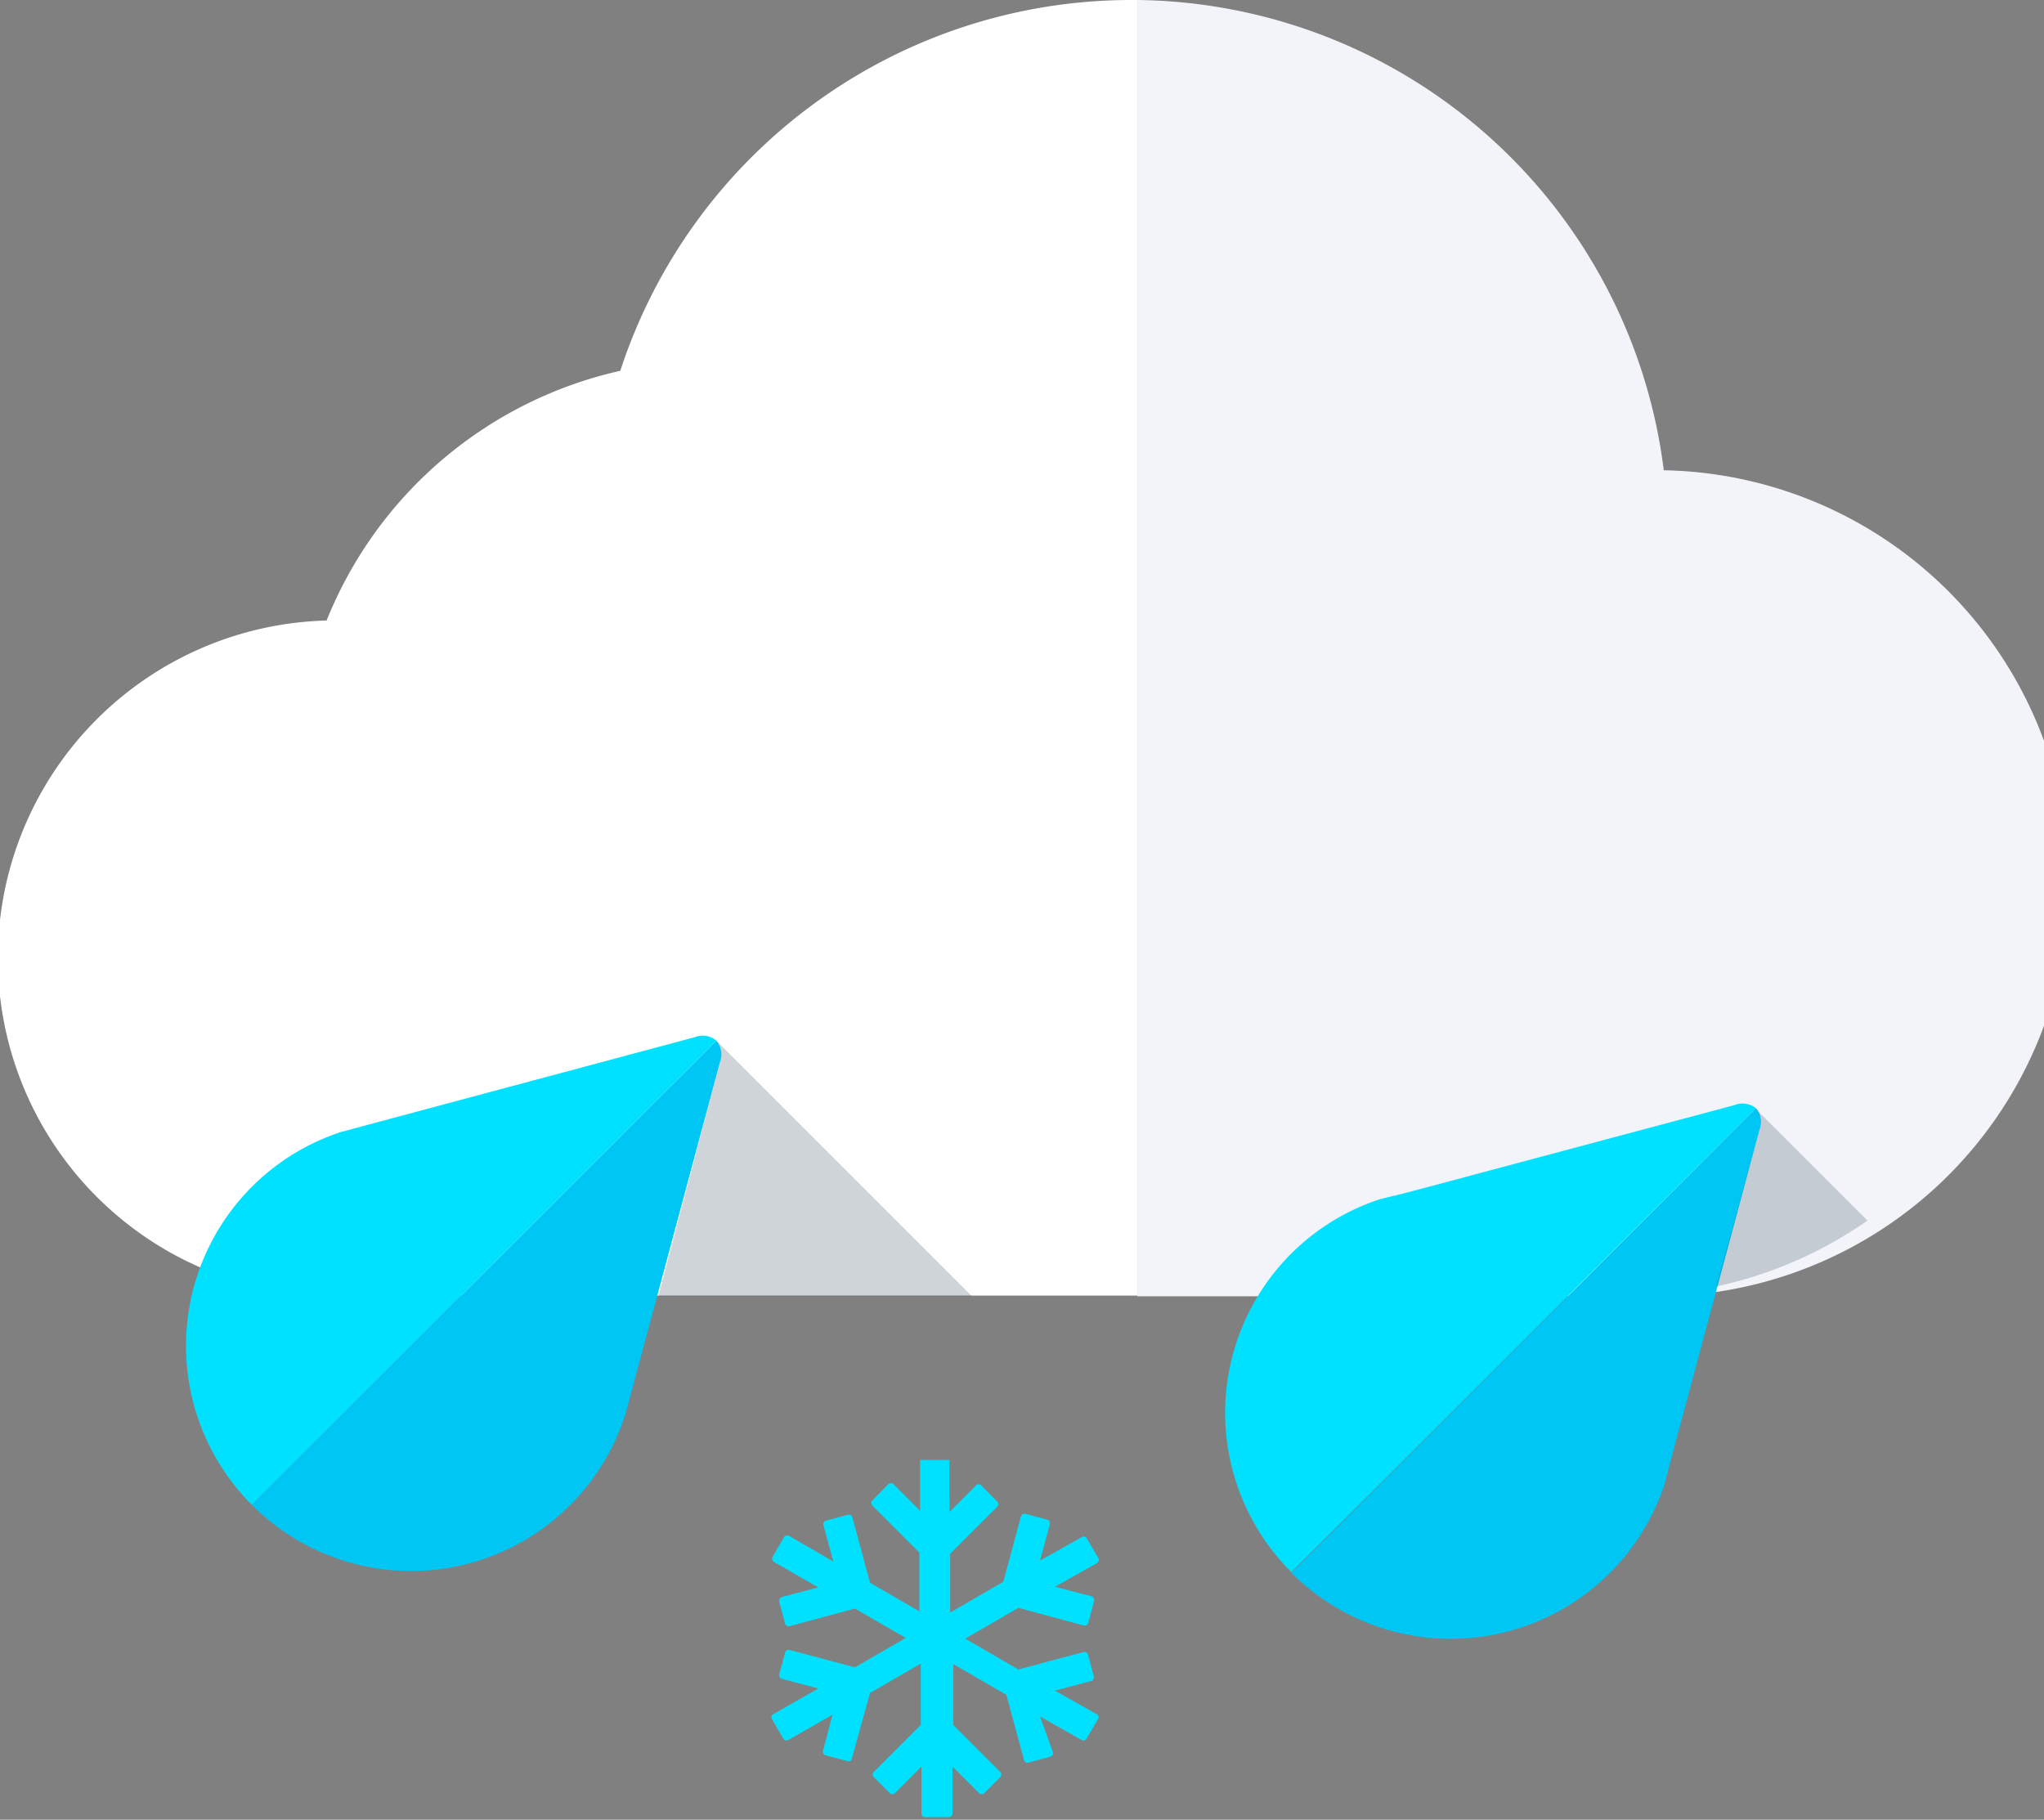<svg xmlns="http://www.w3.org/2000/svg" viewBox="0 0 86.93 77.39">
   <rect x="0" y="0" width="86.93" height="77.39" fill="#808080" stroke="none"/>
   <defs>
      <style>.cls-1{fill:#fff;}.cls-2{fill:#f2f4f9;}.cls-3{fill:#00e1ff;}.cls-4{fill:#00c6f4;}.cls-5{fill:#122c3d;opacity:0.2;}</style>
   </defs>
   <g>
      <path class="cls-1" d="M48.1,0A22.87,22.87,0,0,0,26.38,15.77,17.61,17.61,0,0,0,13.89,26.39a14.36,14.36,0,0,0,0,28.71v0H48.37V0Z" />
      <path class="cls-2" d="M70.76,20A22.83,22.83,0,0,0,48.37,0V55.13H70.12v0A17.56,17.56,0,0,0,70.76,20Z" />
      <path class="cls-3" d="M29.55,44.11,15.66,47.83l-1.18.32A9.57,9.57,0,0,0,10.71,64L30.47,44.26A.9.9,0,0,0,29.55,44.11Z" />
      <path class="cls-4" d="M26.57,60.25l.32-1.19,3.73-13.89a.91.91,0,0,0-.15-.91L10.71,64a9.56,9.56,0,0,0,15.86-3.77Z" />
      <path class="cls-3" d="M73.76,47,59.87,50.71,58.69,51a9.56,9.56,0,0,0-3.77,15.86L74.68,47.13A.93.93,0,0,0,73.76,47Z" />
      <path class="cls-4" d="M70.79,63.13l.31-1.19,3.73-13.89a.93.93,0,0,0-.15-.92L54.92,66.89a9.58,9.58,0,0,0,15.87-3.76Z" />
      <path class="cls-5" d="M30.62,45.17,28,55.13H41.34L30.47,44.26A.91.91,0,0,1,30.62,45.17Z" />
      <path class="cls-5" d="M74.83,48.05,73,54.71a17.73,17.73,0,0,0,6.42-2.8l-4.78-4.78A.93.93,0,0,1,74.83,48.05Z" />
      <path class="cls-3" d="M39.13,62.09v2.16L38,63.12a.16.16,0,0,0-.22,0l-.68.69a.16.16,0,0,0,0,.22l2,2v2.5L37,67.31l-.75-2.78a.15.15,0,0,0-.19-.11l-.93.25a.16.16,0,0,0-.11.19l.42,1.55-1.88-1.09a.16.16,0,0,0-.22.06l-.48.83a.16.16,0,0,0,.06.22l1.88,1.08-1.55.41a.17.17,0,0,0-.11.2l.25.93a.16.16,0,0,0,.19.11l2.78-.75,2.16,1.25-2.16,1.25-2.78-.74a.15.15,0,0,0-.19.11l-.25.93a.16.16,0,0,0,.11.19l1.55.41L32.89,72.9a.15.15,0,0,0-.06.21l.48.83a.16.16,0,0,0,.22.06l1.88-1.08L35,74.46a.16.16,0,0,0,.11.19l.93.25a.14.14,0,0,0,.19-.11L37,72l2.16-1.25v2.61l-2,2a.16.16,0,0,0,0,.22l.68.68a.16.16,0,0,0,.22,0l1.13-1.13v2a.16.16,0,0,0,.16.15h1a.16.16,0,0,0,.16-.15v-2l1.13,1.13a.16.16,0,0,0,.22,0l.68-.68a.16.16,0,0,0,0-.22l-2-2V70.77l2.26,1.31.75,2.77a.15.15,0,0,0,.19.11l.93-.25a.15.15,0,0,0,.11-.19L44.23,73,46,74a.15.15,0,0,0,.21-.06l.49-.83a.16.16,0,0,0-.06-.21l-1.78-1,1.55-.41a.16.16,0,0,0,.11-.19l-.25-.93a.15.15,0,0,0-.19-.11L43.31,71l-2.26-1.31,2.26-1.31,2.78.75a.16.16,0,0,0,.19-.11l.25-.93a.17.17,0,0,0-.11-.2l-1.55-.41,1.78-1a.17.17,0,0,0,.06-.22l-.49-.83a.15.15,0,0,0-.21-.06l-1.78,1,.42-1.55a.16.16,0,0,0-.11-.19l-.93-.25a.16.16,0,0,0-.19.11l-.75,2.78-2.26,1.31v-2.5l2-2a.16.16,0,0,0,0-.22l-.68-.69a.16.16,0,0,0-.22,0l-1.13,1.13V62.09" />
   </g>
</svg>